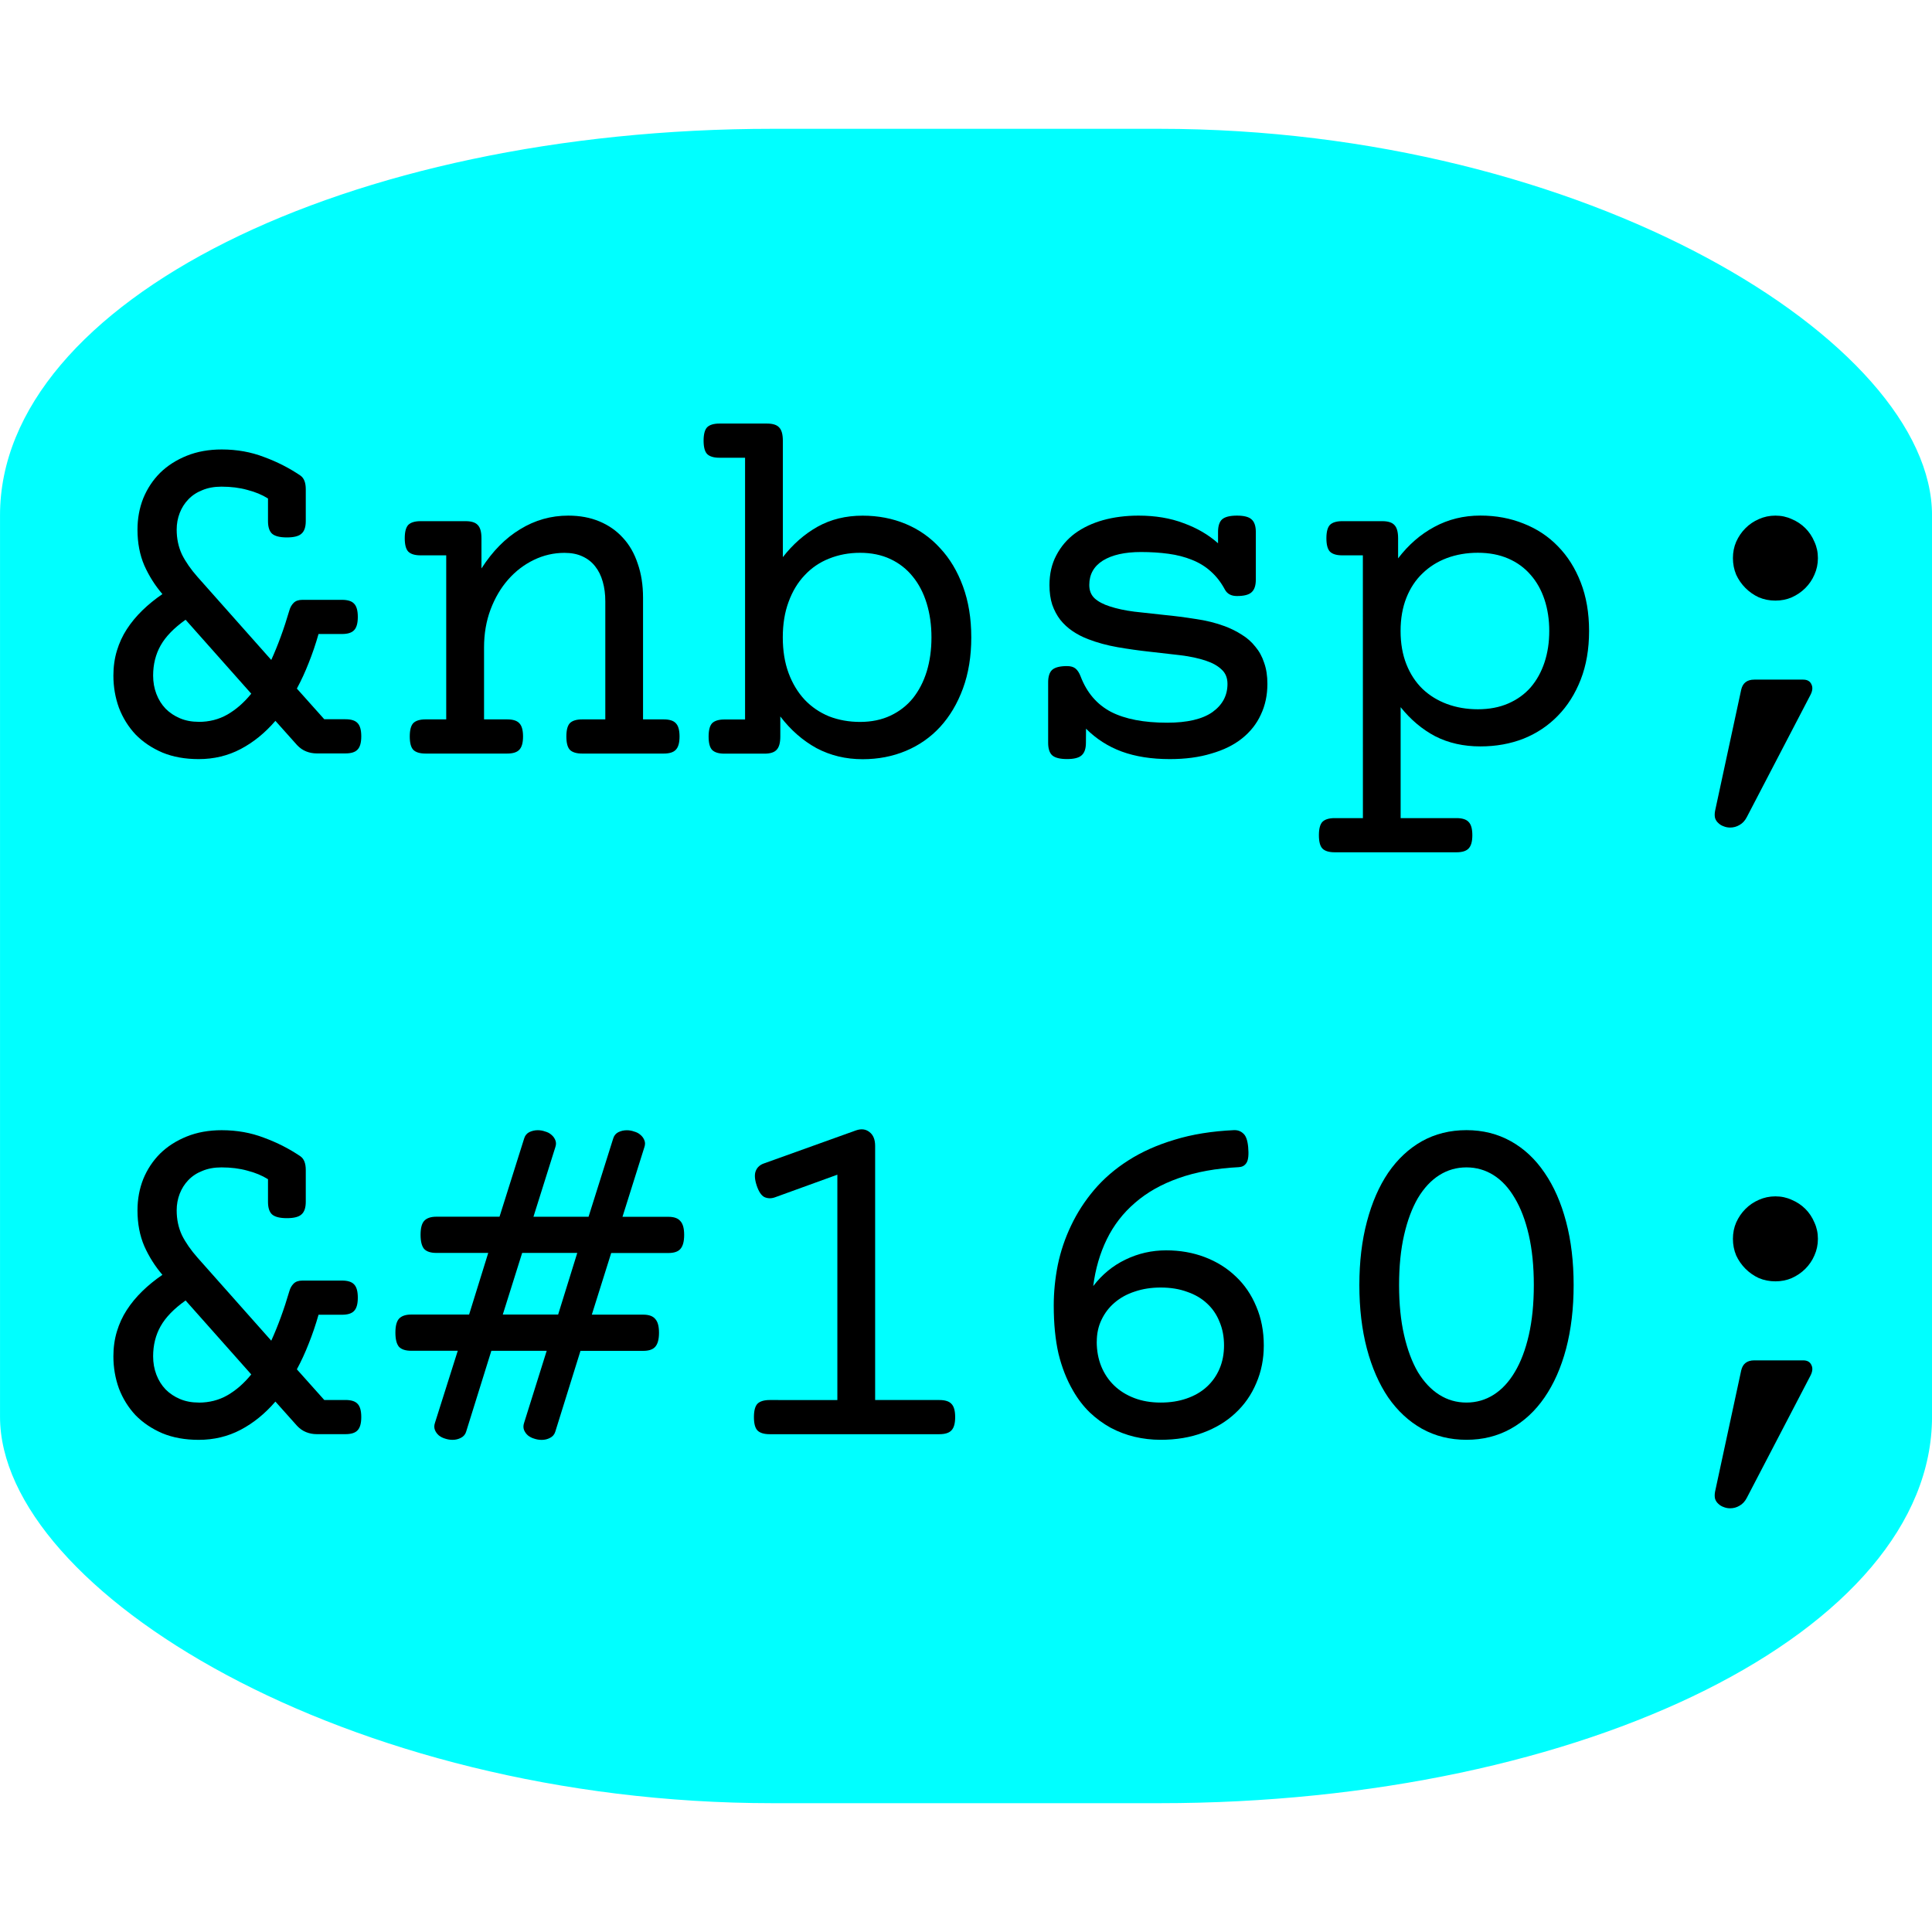 <?xml version="1.0" encoding="UTF-8" standalone="no"?>
<!-- Created with Inkscape (http://www.inkscape.org/) -->

<svg
   xmlns:dc="http://purl.org/dc/elements/1.1/"
   xmlns:cc="http://creativecommons.org/ns#"
   xmlns:rdf="http://www.w3.org/1999/02/22-rdf-syntax-ns#"
   xmlns:svg="http://www.w3.org/2000/svg"
   xmlns="http://www.w3.org/2000/svg"
   xmlns:sodipodi="http://sodipodi.sourceforge.net/DTD/sodipodi-0.dtd"
   xmlns:inkscape="http://www.inkscape.org/namespaces/inkscape"
   width="150"
   height="150"
   viewBox="0 0 39.687 39.688"
   version="1.1"
   id="svg8"
   inkscape:version="0.92.3 (2405546, 2018-03-11)"
   sodipodi:docname="Espace insécable.svg">
  <defs
     id="defs2" />
  <sodipodi:namedview
     id="base"
     pagecolor="#ffffff"
     bordercolor="#666666"
     borderopacity="1.0"
     inkscape:pageopacity="0.0"
     inkscape:pageshadow="2"
     inkscape:zoom="0.49497475"
     inkscape:cx="-13.559323"
     inkscape:cy="-151.72201"
     inkscape:document-units="px"
     inkscape:current-layer="layer1"
     showgrid="false"
     units="px"
     inkscape:window-width="958"
     inkscape:window-height="592"
     inkscape:window-x="748"
     inkscape:window-y="365"
     inkscape:window-maximized="0"
     showguides="true"
     inkscape:guide-bbox="true">
    <sodipodi:guide
       position="19.844,32.884"
       orientation="1,0"
       id="guide856"
       inkscape:locked="false"
       inkscape:label=""
       inkscape:color="rgb(0,0,255)" />
    <sodipodi:guide
       position="38.837,17.198"
       orientation="0,1"
       id="guide858"
       inkscape:locked="false"
       inkscape:label=""
       inkscape:color="rgb(0,0,255)" />
    <sodipodi:guide
       position="63.5,19.844"
       orientation="0,1"
       id="guide876"
       inkscape:locked="false"
       inkscape:label=""
       inkscape:color="rgb(0,0,255)" />
  </sodipodi:namedview>
  <g
     inkscape:label="Calque 1"
     inkscape:groupmode="layer"
     id="layer1"
     transform="translate(0,-257.312)">
    <g
       id="g874"
       transform="translate(0,-2.646)">
      <rect
         width="39.688"
         rx="15.875"
         ry="7.938"
         y="262.604"
         x="0"
         height="34.396"
         id="rect854"
         style="opacity:1;fill:#00ffff;fill-opacity:1;fill-rule:nonzero;stroke:none;stroke-width:5.6;stroke-miterlimit:4;stroke-dasharray:none;stroke-dashoffset:0;stroke-opacity:1;paint-order:markers fill stroke" />
      <g
         transform="translate(-44.544,122.069)"
         id="text817"
         style="font-style:normal;font-weight:normal;font-size:10.583px;line-height:1.25;font-family:sans-serif;letter-spacing:0px;word-spacing:0px;fill:#000000;fill-opacity:1;stroke:none;stroke-width:0.265"
         aria-label="&amp;nbsp
&amp;#160;">
        <path
           inkscape:connector-curvature="0"
           id="path829"
           style="font-style:normal;font-variant:normal;font-weight:normal;font-stretch:normal;font-family:'Courier Prime';-inkscape-font-specification:'Courier Prime';stroke-width:0.265"
           d="m 50.201,152.697 q -0.32,0.372 -0.713,0.579 -0.393,0.207 -0.863,0.207 -0.419,0 -0.744,-0.134 -0.326,-0.14 -0.553,-0.372 -0.222,-0.238 -0.341,-0.548 -0.114,-0.315 -0.114,-0.661 0,-0.274 0.072,-0.512 0.072,-0.238 0.202,-0.439 0.134,-0.207 0.32,-0.388 0.186,-0.181 0.413,-0.336 -0.227,-0.264 -0.372,-0.589 -0.14,-0.326 -0.14,-0.734 0,-0.346 0.119,-0.646 0.124,-0.3 0.346,-0.522 0.227,-0.222 0.548,-0.351 0.32,-0.129 0.718,-0.129 0.465,0 0.868,0.155 0.408,0.15 0.749,0.382 0.109,0.077 0.109,0.279 v 0.656 q 0,0.181 -0.088,0.258 -0.083,0.077 -0.3,0.077 -0.217,0 -0.305,-0.077 -0.083,-0.077 -0.083,-0.258 v -0.465 q -0.181,-0.114 -0.424,-0.176 -0.238,-0.067 -0.532,-0.067 -0.222,0 -0.393,0.072 -0.171,0.067 -0.289,0.191 -0.114,0.119 -0.176,0.279 -0.062,0.16 -0.062,0.341 0,0.279 0.109,0.512 0.114,0.227 0.32,0.46 l 1.514,1.705 q 0.207,-0.455 0.372,-1.018 0.026,-0.093 0.088,-0.155 0.062,-0.062 0.181,-0.062 h 0.811 q 0.176,0 0.248,0.077 0.078,0.077 0.078,0.274 0,0.196 -0.078,0.274 -0.072,0.077 -0.248,0.077 h -0.481 q -0.088,0.31 -0.202,0.594 -0.109,0.279 -0.243,0.527 l 0.563,0.63 h 0.434 q 0.176,0 0.248,0.077 0.078,0.077 0.078,0.274 0,0.196 -0.078,0.274 -0.072,0.077 -0.248,0.077 h -0.589 q -0.114,0 -0.217,-0.041 -0.103,-0.041 -0.186,-0.129 z m -1.576,0.021 q 0.326,0 0.589,-0.15 0.269,-0.155 0.491,-0.429 l -1.349,-1.519 q -0.357,0.253 -0.512,0.527 -0.155,0.274 -0.155,0.62 0,0.202 0.067,0.377 0.067,0.176 0.191,0.305 0.124,0.124 0.295,0.196 0.171,0.072 0.382,0.072 z" />
        <path
           inkscape:connector-curvature="0"
           id="path831"
           style="font-style:normal;font-variant:normal;font-weight:normal;font-stretch:normal;font-family:'Courier Prime';-inkscape-font-specification:'Courier Prime';stroke-width:0.265"
           d="m 53.71,149.297 h -0.527 q -0.176,0 -0.253,-0.077 -0.072,-0.077 -0.072,-0.274 0,-0.196 0.072,-0.274 0.078,-0.077 0.253,-0.077 h 0.925 q 0.176,0 0.248,0.077 0.078,0.077 0.078,0.274 v 0.62 q 0.341,-0.532 0.796,-0.806 0.455,-0.279 0.987,-0.279 0.357,0 0.641,0.119 0.284,0.119 0.481,0.336 0.202,0.217 0.305,0.532 0.109,0.31 0.109,0.698 v 2.501 h 0.424 q 0.176,0 0.248,0.077 0.078,0.077 0.078,0.274 0,0.196 -0.078,0.274 -0.072,0.077 -0.248,0.077 h -1.674 q -0.176,0 -0.253,-0.077 -0.072,-0.077 -0.072,-0.274 0,-0.196 0.072,-0.274 0.078,-0.077 0.253,-0.077 h 0.475 v -2.424 q 0,-0.222 -0.052,-0.403 -0.052,-0.186 -0.155,-0.315 -0.103,-0.134 -0.264,-0.207 -0.155,-0.072 -0.367,-0.072 -0.331,0 -0.63,0.145 -0.3,0.145 -0.527,0.403 -0.227,0.258 -0.362,0.615 -0.134,0.357 -0.134,0.78 v 1.478 h 0.475 q 0.176,0 0.248,0.077 0.078,0.077 0.078,0.274 0,0.196 -0.078,0.274 -0.072,0.077 -0.248,0.077 H 53.286 q -0.176,0 -0.253,-0.077 -0.072,-0.077 -0.072,-0.274 0,-0.196 0.072,-0.274 0.078,-0.077 0.253,-0.077 h 0.424 z" />
        <path
           inkscape:connector-curvature="0"
           id="path833"
           style="font-style:normal;font-variant:normal;font-weight:normal;font-stretch:normal;font-family:'Courier Prime';-inkscape-font-specification:'Courier Prime';stroke-width:0.265"
           d="m 59.849,147.292 h -0.527 q -0.176,0 -0.253,-0.077 -0.072,-0.077 -0.072,-0.274 0,-0.196 0.072,-0.274 0.078,-0.077 0.253,-0.077 h 0.977 q 0.176,0 0.248,0.077 0.078,0.077 0.078,0.274 v 2.393 q 0.31,-0.398 0.713,-0.625 0.408,-0.227 0.925,-0.227 0.481,0 0.889,0.171 0.408,0.171 0.703,0.496 0.3,0.32 0.47,0.785 0.171,0.465 0.171,1.049 0,0.584 -0.171,1.049 -0.171,0.465 -0.47,0.791 -0.295,0.32 -0.703,0.491 -0.408,0.171 -0.889,0.171 -0.517,0 -0.946,-0.227 -0.424,-0.233 -0.744,-0.651 v 0.413 q 0,0.196 -0.078,0.274 -0.072,0.077 -0.248,0.077 H 59.425 q -0.176,0 -0.253,-0.077 -0.072,-0.077 -0.072,-0.274 0,-0.196 0.072,-0.274 0.078,-0.077 0.253,-0.077 h 0.424 z m 0.775,3.69 q 0,0.413 0.119,0.734 0.119,0.32 0.331,0.548 0.212,0.222 0.501,0.341 0.295,0.114 0.636,0.114 0.351,0 0.625,-0.129 0.274,-0.129 0.46,-0.357 0.186,-0.233 0.284,-0.548 0.098,-0.32 0.098,-0.703 0,-0.377 -0.098,-0.698 -0.098,-0.32 -0.284,-0.548 -0.186,-0.233 -0.46,-0.362 -0.274,-0.129 -0.625,-0.129 -0.341,0 -0.636,0.119 -0.289,0.114 -0.501,0.341 -0.212,0.222 -0.331,0.548 -0.119,0.32 -0.119,0.729 z" />
        <path
           inkscape:connector-curvature="0"
           id="path835"
           style="font-style:normal;font-variant:normal;font-weight:normal;font-stretch:normal;font-family:'Courier Prime';-inkscape-font-specification:'Courier Prime';stroke-width:0.265"
           d="m 66.851,153.147 q 0,0.181 -0.088,0.258 -0.083,0.077 -0.3,0.077 -0.217,0 -0.305,-0.077 -0.083,-0.077 -0.083,-0.258 v -1.24 q 0,-0.181 0.083,-0.258 0.088,-0.077 0.305,-0.077 0.114,0 0.176,0.052 0.062,0.052 0.103,0.16 0.191,0.501 0.625,0.729 0.434,0.222 1.152,0.222 0.62,0 0.93,-0.217 0.31,-0.222 0.31,-0.579 0,-0.186 -0.119,-0.295 -0.119,-0.114 -0.32,-0.181 -0.227,-0.077 -0.527,-0.114 -0.3,-0.036 -0.63,-0.072 -0.331,-0.036 -0.661,-0.093 -0.326,-0.057 -0.605,-0.165 -0.176,-0.067 -0.32,-0.165 -0.145,-0.098 -0.253,-0.233 -0.103,-0.134 -0.165,-0.31 -0.057,-0.176 -0.057,-0.403 0,-0.346 0.14,-0.61 0.14,-0.269 0.382,-0.45 0.248,-0.181 0.579,-0.274 0.336,-0.093 0.729,-0.093 0.517,0 0.925,0.155 0.413,0.15 0.708,0.413 v -0.233 q 0,-0.181 0.083,-0.258 0.088,-0.077 0.305,-0.077 0.217,0 0.3,0.077 0.088,0.077 0.088,0.258 v 0.982 q 0,0.181 -0.088,0.258 -0.083,0.077 -0.3,0.077 -0.176,0 -0.248,-0.134 -0.119,-0.222 -0.289,-0.372 -0.165,-0.15 -0.388,-0.238 -0.217,-0.088 -0.481,-0.124 -0.264,-0.036 -0.563,-0.036 -0.501,0 -0.785,0.176 -0.279,0.176 -0.279,0.501 0,0.171 0.109,0.274 0.114,0.103 0.31,0.165 0.217,0.072 0.506,0.109 0.289,0.031 0.61,0.067 0.32,0.031 0.646,0.083 0.326,0.046 0.605,0.15 0.191,0.072 0.351,0.176 0.16,0.098 0.274,0.243 0.119,0.14 0.181,0.331 0.067,0.186 0.067,0.434 0,0.346 -0.134,0.63 -0.129,0.284 -0.388,0.491 -0.253,0.202 -0.63,0.31 -0.372,0.114 -0.853,0.114 -0.563,0 -0.987,-0.155 -0.419,-0.155 -0.734,-0.47 z" />
        <path
           inkscape:connector-curvature="0"
           id="path837"
           style="font-style:normal;font-variant:normal;font-weight:normal;font-stretch:normal;font-family:'Courier Prime';-inkscape-font-specification:'Courier Prime';stroke-width:0.265"
           d="m 72.54,149.297 h -0.424 q -0.176,0 -0.253,-0.077 -0.072,-0.077 -0.072,-0.274 0,-0.196 0.072,-0.274 0.078,-0.077 0.253,-0.077 h 0.822 q 0.176,0 0.248,0.077 0.078,0.077 0.078,0.274 v 0.413 q 0.32,-0.419 0.744,-0.646 0.429,-0.233 0.946,-0.233 0.481,0 0.889,0.165 0.408,0.16 0.703,0.465 0.3,0.305 0.47,0.744 0.171,0.439 0.171,0.997 0,0.558 -0.171,0.997 -0.171,0.439 -0.47,0.744 -0.295,0.305 -0.703,0.47 -0.408,0.16 -0.889,0.16 -0.517,0 -0.925,-0.207 -0.403,-0.212 -0.713,-0.599 v 2.279 h 1.147 q 0.176,0 0.248,0.077 0.078,0.077 0.078,0.274 0,0.196 -0.078,0.274 -0.072,0.077 -0.248,0.077 h -2.501 q -0.176,0 -0.253,-0.077 -0.072,-0.077 -0.072,-0.274 0,-0.196 0.072,-0.274 0.078,-0.077 0.253,-0.077 h 0.579 z m 0.775,1.555 q 0,0.382 0.119,0.682 0.119,0.3 0.331,0.506 0.212,0.202 0.501,0.31 0.295,0.109 0.636,0.109 0.351,0 0.625,-0.119 0.274,-0.119 0.46,-0.331 0.186,-0.217 0.284,-0.512 0.098,-0.295 0.098,-0.646 0,-0.351 -0.098,-0.646 -0.098,-0.295 -0.284,-0.506 -0.186,-0.217 -0.46,-0.336 -0.274,-0.119 -0.625,-0.119 -0.341,0 -0.636,0.109 -0.289,0.109 -0.501,0.315 -0.212,0.202 -0.331,0.501 -0.119,0.3 -0.119,0.682 z" />
        <path
           inkscape:connector-curvature="0"
           id="path839"
           style="font-style:normal;font-variant:normal;font-weight:normal;font-stretch:normal;font-family:'Courier Prime';-inkscape-font-specification:'Courier Prime';stroke-width:0.265"
           d="m 80.142,149.354 q 0,-0.181 0.067,-0.336 0.072,-0.16 0.191,-0.279 0.119,-0.119 0.274,-0.186 0.16,-0.072 0.341,-0.072 0.181,0 0.336,0.072 0.16,0.067 0.279,0.186 0.119,0.119 0.186,0.279 0.072,0.155 0.072,0.336 0,0.181 -0.072,0.341 -0.067,0.155 -0.186,0.274 -0.119,0.119 -0.279,0.191 -0.155,0.067 -0.336,0.067 -0.181,0 -0.341,-0.067 -0.155,-0.072 -0.274,-0.191 -0.119,-0.119 -0.191,-0.274 -0.067,-0.16 -0.067,-0.341 z m 0.284,5.323 q -0.057,0.109 -0.15,0.16 -0.088,0.052 -0.191,0.052 -0.072,0 -0.134,-0.026 -0.062,-0.021 -0.109,-0.067 -0.047,-0.041 -0.067,-0.103 -0.015,-0.062 0,-0.145 l 0.537,-2.491 q 0.047,-0.207 0.269,-0.207 h 1.003 q 0.129,0 0.171,0.098 0.047,0.093 -0.026,0.227 z" />
        <path
           inkscape:connector-curvature="0"
           id="path841"
           style="font-style:normal;font-variant:normal;font-weight:normal;font-stretch:normal;font-family:'Courier Prime';-inkscape-font-specification:'Courier Prime';stroke-width:0.265"
           d="m 50.201,166.681 q -0.32,0.372 -0.713,0.579 -0.393,0.207 -0.863,0.207 -0.419,0 -0.744,-0.134 -0.326,-0.14 -0.553,-0.372 -0.222,-0.238 -0.341,-0.548 -0.114,-0.315 -0.114,-0.661 0,-0.274 0.072,-0.512 0.072,-0.238 0.202,-0.439 0.134,-0.207 0.32,-0.388 0.186,-0.181 0.413,-0.336 -0.227,-0.264 -0.372,-0.589 -0.14,-0.326 -0.14,-0.734 0,-0.346 0.119,-0.646 0.124,-0.3 0.346,-0.522 0.227,-0.222 0.548,-0.351 0.32,-0.129 0.718,-0.129 0.465,0 0.868,0.155 0.408,0.15 0.749,0.382 0.109,0.077 0.109,0.279 v 0.656 q 0,0.181 -0.088,0.258 -0.083,0.077 -0.3,0.077 -0.217,0 -0.305,-0.077 -0.083,-0.077 -0.083,-0.258 v -0.465 q -0.181,-0.114 -0.424,-0.176 -0.238,-0.067 -0.532,-0.067 -0.222,0 -0.393,0.072 -0.171,0.067 -0.289,0.191 -0.114,0.119 -0.176,0.279 -0.062,0.16 -0.062,0.341 0,0.279 0.109,0.512 0.114,0.227 0.32,0.46 l 1.514,1.705 q 0.207,-0.455 0.372,-1.018 0.026,-0.093 0.088,-0.155 0.062,-0.062 0.181,-0.062 h 0.811 q 0.176,0 0.248,0.077 0.078,0.077 0.078,0.274 0,0.196 -0.078,0.274 -0.072,0.077 -0.248,0.077 h -0.481 q -0.088,0.31 -0.202,0.594 -0.109,0.279 -0.243,0.527 l 0.563,0.63 h 0.434 q 0.176,0 0.248,0.077 0.078,0.077 0.078,0.274 0,0.196 -0.078,0.274 -0.072,0.077 -0.248,0.077 h -0.589 q -0.114,0 -0.217,-0.041 -0.103,-0.041 -0.186,-0.129 z m -1.576,0.021 q 0.326,0 0.589,-0.15 0.269,-0.155 0.491,-0.429 l -1.349,-1.519 q -0.357,0.253 -0.512,0.527 -0.155,0.274 -0.155,0.62 0,0.202 0.067,0.377 0.067,0.176 0.191,0.305 0.124,0.124 0.295,0.196 0.171,0.072 0.382,0.072 z" />
        <path
           inkscape:connector-curvature="0"
           id="path843"
           style="font-style:normal;font-variant:normal;font-weight:normal;font-stretch:normal;font-family:'Courier Prime';-inkscape-font-specification:'Courier Prime';stroke-width:0.265"
           d="m 53.947,165.637 h -0.956 q -0.176,0 -0.253,-0.083 -0.072,-0.088 -0.072,-0.289 0,-0.202 0.072,-0.284 0.078,-0.088 0.253,-0.088 h 1.189 l 0.393,-1.266 h -1.065 q -0.176,0 -0.253,-0.083 -0.072,-0.088 -0.072,-0.289 0,-0.202 0.072,-0.284 0.078,-0.088 0.253,-0.088 h 1.297 l 0.506,-1.607 q 0.026,-0.088 0.103,-0.129 0.083,-0.041 0.176,-0.041 0.078,0 0.15,0.026 0.078,0.021 0.129,0.067 0.057,0.046 0.083,0.114 0.026,0.062 0,0.14 l -0.45,1.431 h 1.132 l 0.506,-1.607 q 0.026,-0.088 0.103,-0.129 0.083,-0.041 0.176,-0.041 0.078,0 0.15,0.026 0.078,0.021 0.129,0.067 0.057,0.046 0.083,0.114 0.026,0.062 0,0.14 l -0.45,1.431 h 0.941 q 0.176,0 0.248,0.088 0.078,0.083 0.078,0.284 0,0.202 -0.078,0.289 -0.072,0.083 -0.248,0.083 H 57.099 l -0.398,1.266 h 1.054 q 0.176,0 0.248,0.088 0.078,0.083 0.078,0.284 0,0.202 -0.078,0.289 -0.072,0.083 -0.248,0.083 h -1.287 l -0.517,1.659 q -0.026,0.088 -0.109,0.129 -0.078,0.041 -0.171,0.041 -0.078,0 -0.155,-0.026 -0.072,-0.021 -0.129,-0.067 -0.052,-0.046 -0.078,-0.109 -0.026,-0.067 0,-0.145 l 0.465,-1.483 h -1.137 l -0.517,1.659 q -0.026,0.088 -0.109,0.129 -0.078,0.041 -0.171,0.041 -0.078,0 -0.155,-0.026 -0.072,-0.021 -0.129,-0.067 -0.052,-0.046 -0.078,-0.109 -0.026,-0.067 0,-0.145 z m 0.925,-0.744 h 1.137 l 0.393,-1.266 h -1.132 z" />
        <path
           inkscape:connector-curvature="0"
           id="path845"
           style="font-style:normal;font-variant:normal;font-weight:normal;font-stretch:normal;font-family:'Courier Prime';-inkscape-font-specification:'Courier Prime';stroke-width:0.265"
           d="m 61.745,166.65 v -4.63 l -1.282,0.465 q -0.114,0.041 -0.217,-0.005 -0.098,-0.052 -0.16,-0.243 -0.062,-0.191 -0.015,-0.3 0.047,-0.109 0.171,-0.15 l 1.886,-0.677 q 0.165,-0.057 0.279,0.036 0.114,0.088 0.114,0.284 v 5.219 h 1.318 q 0.176,0 0.248,0.077 0.078,0.077 0.078,0.274 0,0.196 -0.078,0.274 -0.072,0.077 -0.248,0.077 h -3.483 q -0.176,0 -0.253,-0.077 -0.072,-0.077 -0.072,-0.274 0,-0.196 0.072,-0.274 0.078,-0.077 0.253,-0.077 z" />
        <path
           inkscape:connector-curvature="0"
           id="path847"
           style="font-style:normal;font-variant:normal;font-weight:normal;font-stretch:normal;font-family:'Courier Prime';-inkscape-font-specification:'Courier Prime';stroke-width:0.265"
           d="m 67.073,165.451 q 0,0.274 0.093,0.506 0.093,0.227 0.264,0.393 0.171,0.165 0.413,0.258 0.243,0.093 0.543,0.093 0.295,0 0.532,-0.083 0.243,-0.083 0.413,-0.238 0.171,-0.155 0.264,-0.372 0.093,-0.217 0.093,-0.481 0,-0.269 -0.093,-0.486 -0.088,-0.222 -0.258,-0.377 -0.165,-0.155 -0.408,-0.238 -0.238,-0.088 -0.543,-0.088 -0.289,0 -0.532,0.083 -0.238,0.077 -0.413,0.227 -0.171,0.145 -0.269,0.351 -0.098,0.202 -0.098,0.45 z m 2.925,-3.586 q -0.713,0.036 -1.245,0.227 -0.527,0.186 -0.894,0.506 -0.367,0.315 -0.579,0.749 -0.212,0.434 -0.279,0.961 0.274,-0.357 0.661,-0.543 0.393,-0.191 0.837,-0.191 0.429,0 0.796,0.14 0.367,0.14 0.636,0.398 0.269,0.253 0.419,0.615 0.155,0.362 0.155,0.801 0,0.419 -0.155,0.775 -0.15,0.357 -0.429,0.615 -0.274,0.258 -0.667,0.403 -0.388,0.145 -0.868,0.145 -0.274,0 -0.537,-0.062 -0.258,-0.062 -0.491,-0.186 -0.233,-0.129 -0.429,-0.315 -0.196,-0.191 -0.341,-0.444 -0.196,-0.336 -0.3,-0.76 -0.098,-0.429 -0.098,-0.992 0,-0.413 0.083,-0.832 0.088,-0.424 0.274,-0.811 0.186,-0.393 0.475,-0.734 0.295,-0.346 0.703,-0.605 0.413,-0.264 0.951,-0.424 0.537,-0.165 1.214,-0.196 0.114,-0.005 0.191,0.067 0.083,0.067 0.103,0.279 0.021,0.233 -0.031,0.32 -0.052,0.088 -0.155,0.093 z" />
        <path
           inkscape:connector-curvature="0"
           id="path849"
           style="font-style:normal;font-variant:normal;font-weight:normal;font-stretch:normal;font-family:'Courier Prime';-inkscape-font-specification:'Courier Prime';stroke-width:0.265"
           d="m 72.468,164.288 q 0,-0.718 0.155,-1.302 0.155,-0.589 0.439,-1.008 0.289,-0.419 0.692,-0.646 0.408,-0.227 0.915,-0.227 0.501,0 0.91,0.227 0.408,0.227 0.692,0.646 0.289,0.419 0.444,1.008 0.155,0.584 0.155,1.302 0,0.718 -0.155,1.307 -0.155,0.584 -0.444,1.003 -0.284,0.413 -0.692,0.641 -0.408,0.227 -0.91,0.227 -0.506,0 -0.915,-0.227 -0.403,-0.227 -0.692,-0.641 -0.284,-0.419 -0.439,-1.003 -0.155,-0.589 -0.155,-1.307 z m 0.816,0 q 0,0.579 0.103,1.028 0.103,0.45 0.284,0.76 0.186,0.305 0.439,0.465 0.253,0.16 0.558,0.16 0.305,0 0.558,-0.16 0.253,-0.16 0.434,-0.465 0.186,-0.31 0.289,-0.76 0.103,-0.45 0.103,-1.028 0,-0.579 -0.103,-1.028 -0.103,-0.45 -0.289,-0.76 -0.181,-0.31 -0.434,-0.47 -0.253,-0.16 -0.558,-0.16 -0.305,0 -0.558,0.16 -0.253,0.16 -0.439,0.47 -0.181,0.31 -0.284,0.76 -0.103,0.45 -0.103,1.028 z" />
        <path
           inkscape:connector-curvature="0"
           id="path851"
           style="font-style:normal;font-variant:normal;font-weight:normal;font-stretch:normal;font-family:'Courier Prime';-inkscape-font-specification:'Courier Prime';stroke-width:0.265"
           d="m 80.142,163.338 q 0,-0.181 0.067,-0.336 0.072,-0.16 0.191,-0.279 0.119,-0.119 0.274,-0.186 0.16,-0.072 0.341,-0.072 0.181,0 0.336,0.072 0.16,0.067 0.279,0.186 0.119,0.119 0.186,0.279 0.072,0.155 0.072,0.336 0,0.181 -0.072,0.341 -0.067,0.155 -0.186,0.274 -0.119,0.119 -0.279,0.191 -0.155,0.067 -0.336,0.067 -0.181,0 -0.341,-0.067 -0.155,-0.072 -0.274,-0.191 -0.119,-0.119 -0.191,-0.274 -0.067,-0.16 -0.067,-0.341 z m 0.284,5.323 q -0.057,0.109 -0.15,0.16 -0.088,0.052 -0.191,0.052 -0.072,0 -0.134,-0.026 -0.062,-0.021 -0.109,-0.067 -0.047,-0.041 -0.067,-0.103 -0.015,-0.062 0,-0.145 l 0.537,-2.491 q 0.047,-0.207 0.269,-0.207 h 1.003 q 0.129,0 0.171,0.098 0.047,0.093 -0.026,0.227 z" />
      </g>
    </g>
  </g>
</svg>
